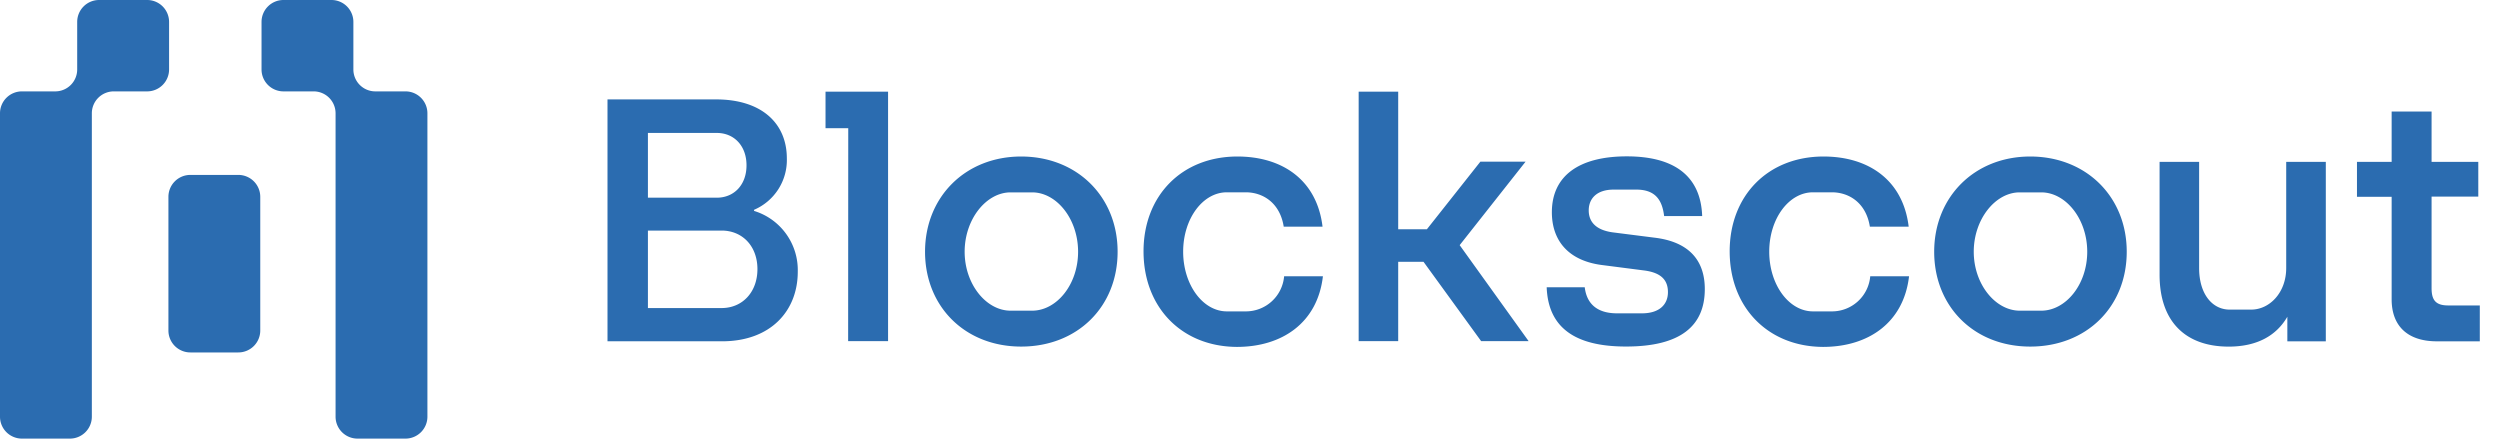 <svg viewBox="0 0 114 20" fill="none" xmlns="http://www.w3.org/2000/svg">
  <path d="M7.71 1a1 1 0 0 0-1-1H4.52a1 1 0 0 0-1 1v2.167a1 1 0 0 1-1 1H1a1 1 0 0 0-1 1V19a1 1 0 0 0 1 1h2.188a1 1 0 0 0 1-1V5.167a1 1 0 0 1 1-1H6.71a1 1 0 0 0 1-1V1ZM16.114 1a1 1 0 0 0-1-1h-2.188a1 1 0 0 0-1 1v2.167a1 1 0 0 0 1 1h1.376a1 1 0 0 1 1 1V19a1 1 0 0 0 1 1h2.188a1 1 0 0 0 1-1V5.167a1 1 0 0 0-1-1h-1.376a1 1 0 0 1-1-1V1ZM11.868 8.976a1 1 0 0 0-1-1H8.68a1 1 0 0 0-1 1v6.095a1 1 0 0 0 1 1h2.188a1 1 0 0 0 1-1V8.976ZM27.702 4.533h4.948c2.096 0 3.23 1.103 3.23 2.69a2.468 2.468 0 0 1-1.495 2.344v.051a2.81 2.81 0 0 1 1.464 1.05c.36.501.546 1.107.529 1.725 0 1.774-1.227 3.17-3.453 3.17h-5.223V4.533Zm4.982 4.482c.79 0 1.357-.585 1.357-1.476 0-.892-.567-1.477-1.357-1.477h-3.139v2.953h3.14Zm.224 5.032c.944 0 1.631-.724 1.631-1.775s-.687-1.758-1.632-1.758h-3.362v3.533h3.362ZM38.68 5.845h-1.036V4.181h2.852v11.375h-1.821l.005-9.711ZM42.182 11.48c0-2.499 1.84-4.343 4.383-4.343 2.542 0 4.398 1.827 4.398 4.342 0 2.516-1.839 4.325-4.398 4.325-2.56 0-4.383-1.826-4.383-4.325Zm3.902 2.687h.981c1.117 0 2.096-1.189 2.096-2.688s-.982-2.707-2.096-2.707h-.981c-1.117 0-2.096 1.23-2.096 2.707 0 1.477.98 2.688 2.096 2.688ZM52.145 11.462c0-2.55 1.755-4.325 4.28-4.325 2.028 0 3.625 1.051 3.883 3.2h-1.77c-.171-1.085-.944-1.568-1.735-1.568h-.859c-1.1 0-1.992 1.206-1.992 2.708 0 1.501.893 2.722 1.992 2.722h.86a1.75 1.75 0 0 0 1.752-1.602h1.769c-.245 2.12-1.855 3.222-3.927 3.222-2.518-.015-4.253-1.807-4.253-4.357ZM61.955 4.181h1.803v6.274h1.308l2.44-3.084h2.061l-3.006 3.808 3.144 4.377H67.54l-2.628-3.619h-1.154v3.619h-1.803V4.18ZM70.53 13.1h1.734c.086.723.533 1.188 1.473 1.188h1.136c.807 0 1.185-.414 1.185-.965 0-.551-.309-.879-1.048-.985l-1.909-.246c-1.615-.19-2.336-1.154-2.336-2.412 0-1.654 1.227-2.55 3.418-2.55 2.099 0 3.37.844 3.436 2.722h-1.735c-.086-.706-.378-1.206-1.271-1.206H73.58c-.773 0-1.134.414-1.134.948s.343.896 1.082 1l1.927.245c1.563.19 2.284 1.034 2.284 2.344 0 1.688-1.116 2.619-3.59 2.619-2.393.002-3.554-.911-3.62-2.703ZM78.873 11.462c0-2.55 1.752-4.325 4.28-4.325 2.027 0 3.625 1.051 3.883 3.2h-1.77c-.172-1.085-.945-1.568-1.735-1.568h-.859c-1.102 0-1.995 1.206-1.995 2.708 0 1.501.893 2.722 1.995 2.722h.86a1.75 1.75 0 0 0 1.751-1.602h1.77c-.246 2.12-1.856 3.222-3.927 3.222-2.515-.015-4.253-1.807-4.253-4.357ZM88.199 11.48c0-2.499 1.838-4.343 4.38-4.343 2.543 0 4.4 1.827 4.4 4.342 0 2.516-1.838 4.325-4.4 4.325-2.562 0-4.38-1.826-4.38-4.325Zm3.9 2.687h.981c1.117 0 2.098-1.189 2.098-2.688s-.981-2.707-2.098-2.707h-.982c-1.116 0-2.095 1.23-2.095 2.707 0 1.477.984 2.688 2.1 2.688h-.005ZM98.477 12.53V7.381h1.803v4.842c0 1.189.602 1.895 1.392 1.895h.982c.841 0 1.597-.775 1.597-1.895V7.38h1.806v8.184h-1.754v-1.12c-.491.845-1.357 1.362-2.68 1.362-1.978-.003-3.146-1.157-3.146-3.277ZM109.059 13.65V8.974h-1.581V7.38h1.581V5.087h1.821V7.38h2.13v1.585h-2.13v4.17c0 .534.172.793.756.793h1.443v1.636h-1.964c-1.32-.002-2.056-.691-2.056-1.915Z" fill="#2B6CB0"/>
</svg>
